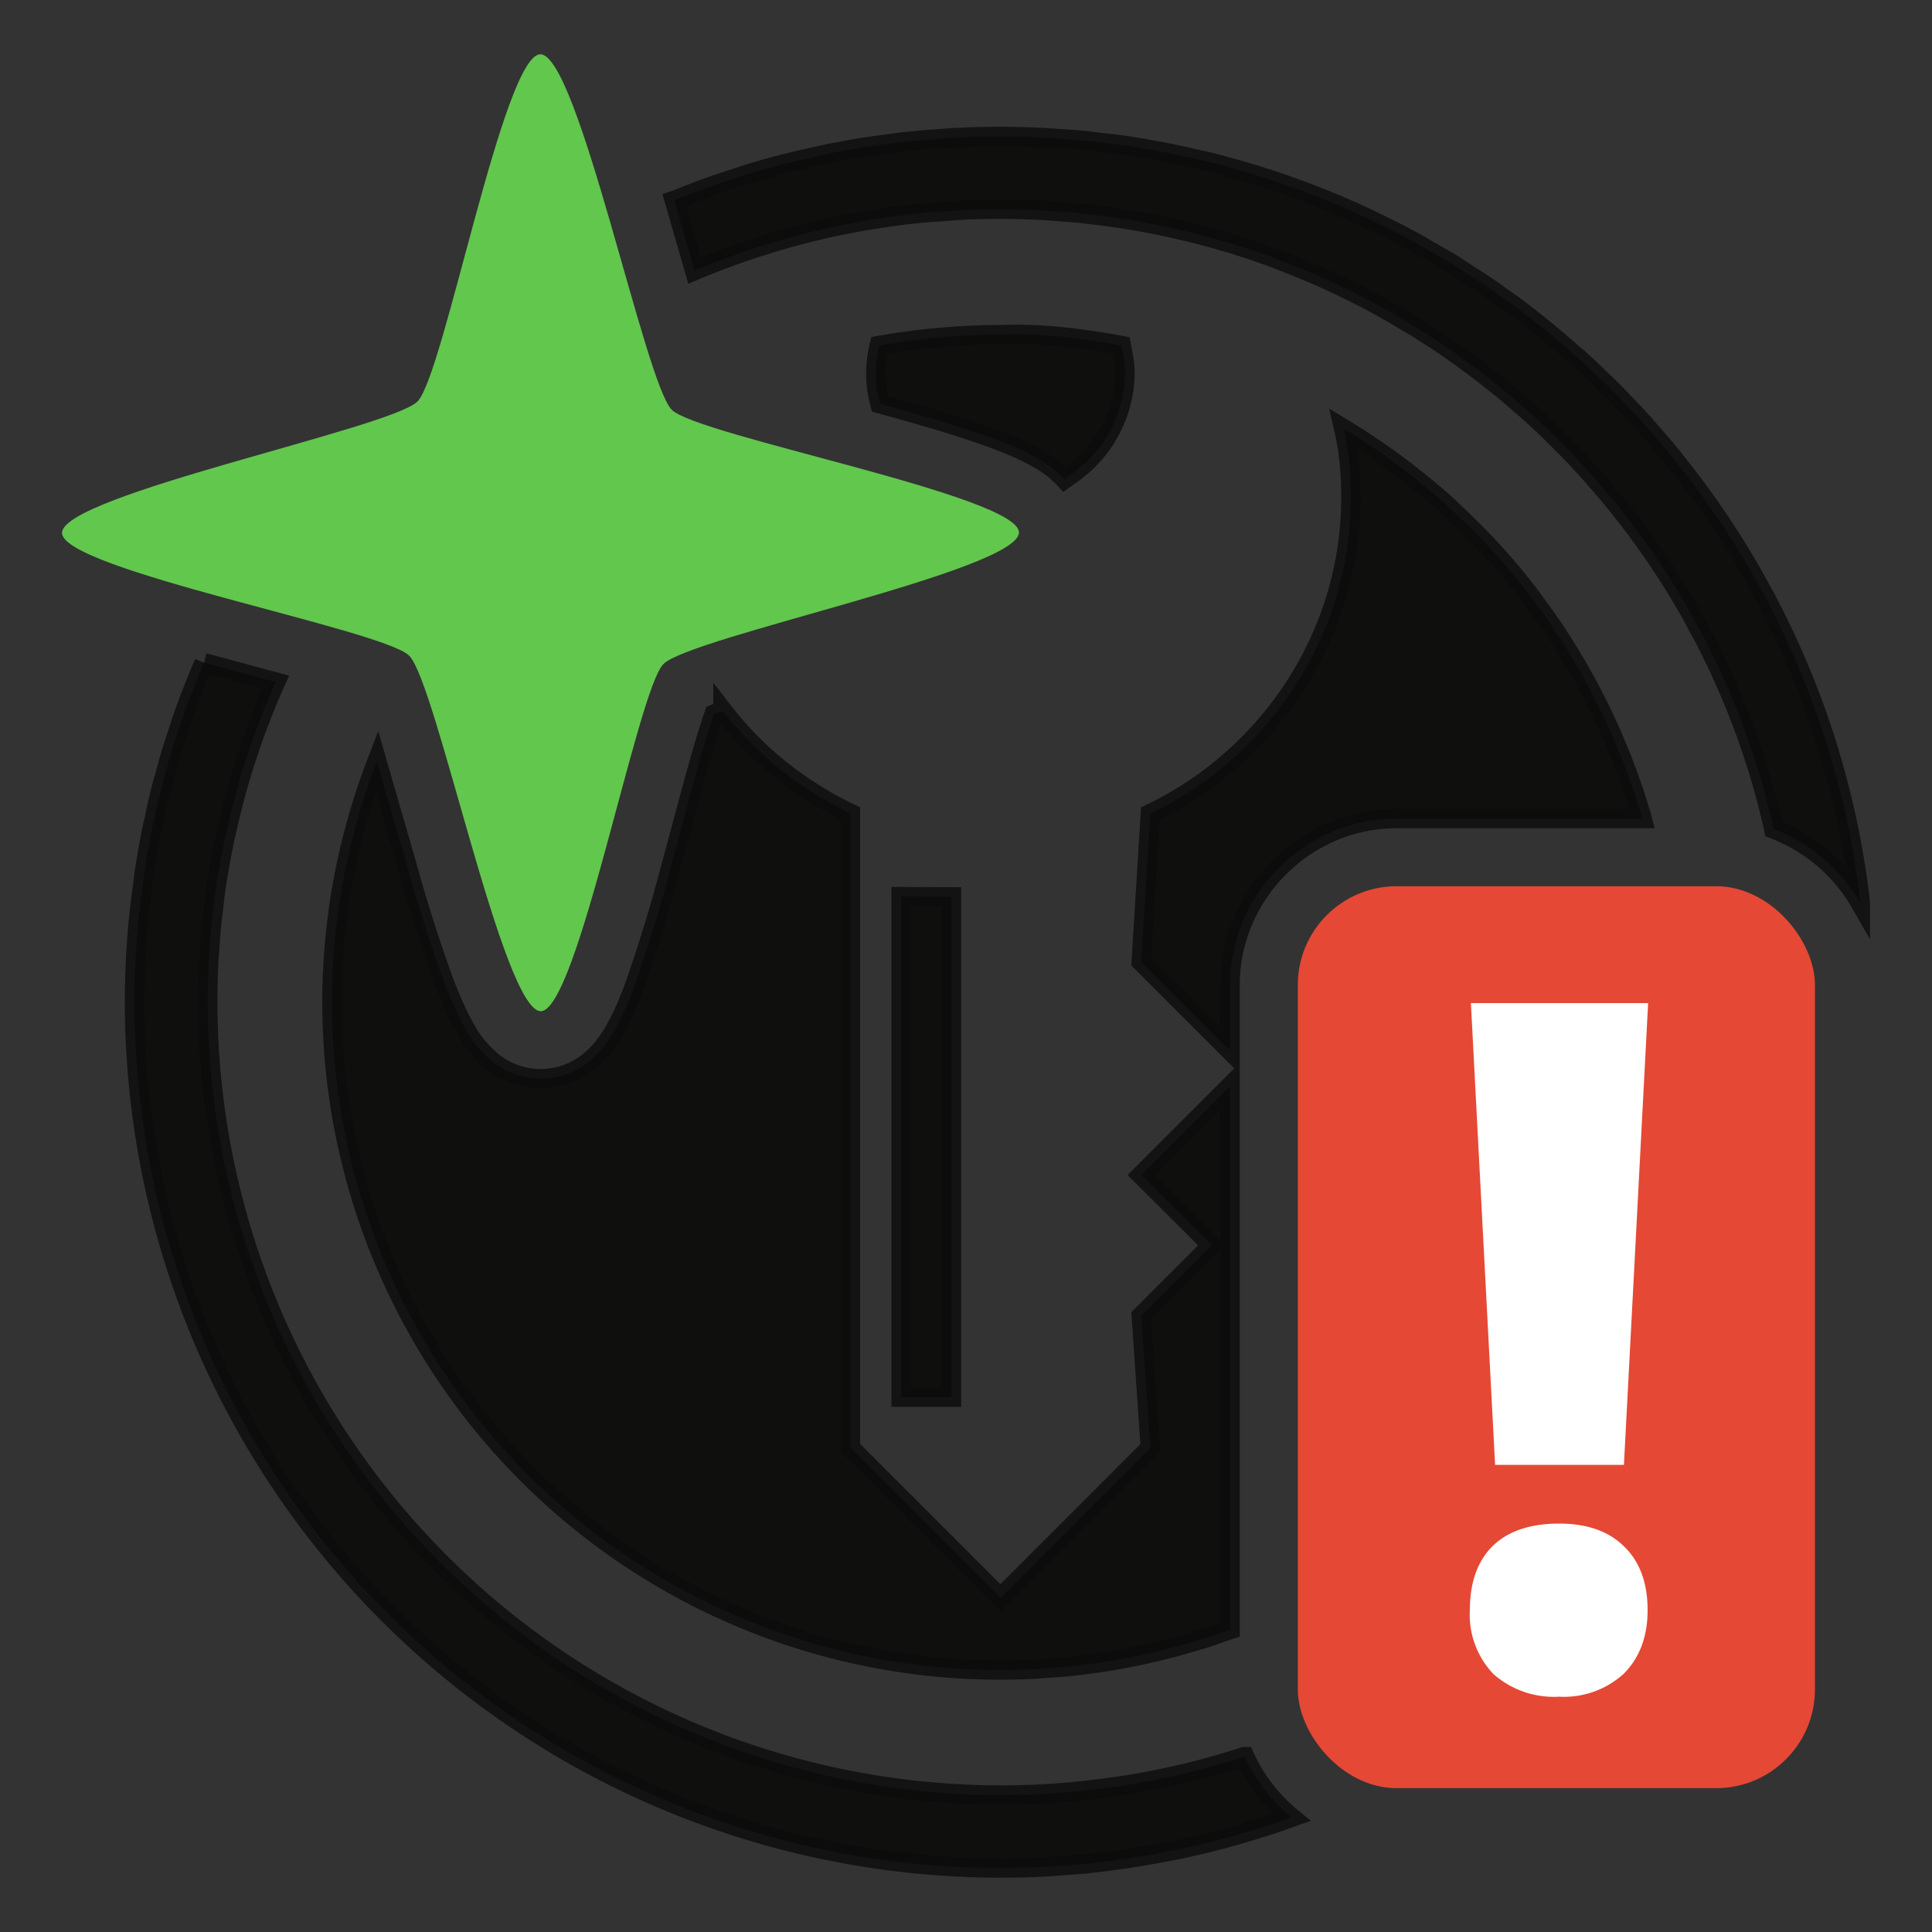 <svg xml:space="preserve" viewBox="0 0 100 100" xmlns="http://www.w3.org/2000/svg"><rect x="0" y="0" width="100" height="100" fill="#333333" stroke="none"/><g style="display:inline" stroke="#0c0c0c" stroke-opacity=".8"><path d="M51.78 7.06c-.76 0-1.52.02-2.27.06-.34.01-.68.05-1.03.07-.39.03-.78.05-1.17.1-.48.04-.96.1-1.44.17l-.74.1c-.59.08-1.17.19-1.76.3l-.35.06-1.83.41-.28.07c-.62.15-1.23.32-1.84.5l-.21.06-1.86.61-.16.06c-.61.22-1.22.45-1.82.7l-.12.04.05.17 1 3.47a40.66 40.66 0 0 1 7.63-2.36l.12-.02a40.71 40.71 0 0 1 3.9-.59c.37-.04.74-.06 1.12-.08l.97-.08a41.46 41.46 0 0 1 4.07 0c.2 0 .4.03.6.04l1.38.1.69.08a40.61 40.61 0 0 1 5.06.9c.24.06.48.11.71.18.39.1.77.2 1.15.32l.7.2.07.03c.55.17 1.1.36 1.63.55l.8.31.92.37.85.36A40.72 40.72 0 0 1 71.69 16l.77.45.83.49.62.4c.32.2.64.4.95.62a41.08 41.08 0 0 1 2.45 1.82l.28.22.02.02c.35.28.69.57 1.02.86l.35.3a41.72 41.72 0 0 1 3.46 3.47l.22.25a41.29 41.29 0 0 1 4.75 6.66l.07.13.76 1.4.07.13.7 1.43.06.15a40.71 40.71 0 0 1 2.73 8.06l.01.06a8.75 8.75 0 0 1 4.48 3.82v-.05a44.47 44.47 0 0 0-3.86-13.65l-.04-.1-.02-.02c-.25-.54-.51-1.06-.78-1.59l-.15-.29-.76-1.38-.27-.46a44.76 44.76 0 0 0-3.13-4.63l-.37-.47c-.3-.38-.6-.76-.92-1.13l-.35-.4c-.33-.39-.67-.77-1.01-1.14l-.35-.36c-.35-.37-.7-.74-1.07-1.1l-.4-.38c-.36-.35-.72-.7-1.1-1.03 0 0 0-.02-.02-.02l-.24-.2A45.22 45.22 0 0 0 78.6 16c-.28-.22-.57-.42-.86-.62-.27-.2-.54-.4-.82-.58-.29-.2-.58-.38-.88-.57l-.87-.57-.93-.54-.86-.5-.93-.5-.96-.48-.92-.44a45.14 45.14 0 0 0-5.96-2.26l-1.05-.3-.94-.25-1.2-.27-.93-.2-1.2-.22-.9-.15c-.46-.07-.91-.12-1.37-.17l-.82-.1c-.48-.05-.97-.08-1.45-.11L54 7.12a45.3 45.3 0 0 0-2.22-.06Zm1.6 10.26c-.53-.02-1.06-.02-1.6 0a37 37 0 0 0-6.27.56 6.07 6.07 0 0 0-.13 2.2l.01.07c.04.26.09.5.15.75 2.08.57 4.12 1.16 5.82 1.78.89.33 1.67.65 2.47 1.12.4.23.8.5 1.27 1l.62-.44.15-.13c.3-.24.57-.52.83-.82.09-.1.18-.2.26-.32a6.5 6.5 0 0 0 1.19-2.83l.03-.18c.03-.26.05-.52.05-.8 0-.46-.1-.93-.19-1.4-1.54-.28-3.08-.5-4.66-.56zm16.17 4.87c.28 1.21.37 2.34.37 3.55 0 7.2-4.3 13.47-10.38 16.37l-.47 7.67 4.6 4.6v-3.4c0-4.71 3.9-8.61 8.61-8.61H85l-.02-.08a35.1 35.1 0 0 0-.98-2.88l-.04-.11-.01-.03-.51-1.22-.24-.53a34.9 34.9 0 0 0-1.87-3.54l-.37-.6a35.05 35.05 0 0 0-1.1-1.64l-.6-.82a34.4 34.4 0 0 0-1.09-1.37l-.5-.58a34.85 34.85 0 0 0-2.4-2.45l-.39-.38a35.6 35.6 0 0 0-1.47-1.24l-.48-.38c-.38-.3-.78-.6-1.18-.88l-.5-.35c-.55-.38-1.12-.75-1.7-1.1zm-58.99 12.1v.02a44.5 44.5 0 0 0-.78 1.93l-.04.1a49.9 49.9 0 0 0-.7 2.06l-.02.04c-.19.6-.36 1.2-.52 1.82l-.1.34c-.16.6-.3 1.2-.42 1.82l-.09.36c-.14.7-.27 1.4-.38 2.12l-.02.1-.19 1.45-.1.84a44.88 44.88 0 0 0-.24 4.59 44.87 44.87 0 0 0 46.97 44.76l.75-.05 1.35-.1.88-.1a44.62 44.62 0 0 0 3.19-.49l1.1-.21.87-.2 1.13-.28.6-.17c.94-.26 1.86-.55 2.77-.87l.28-.1a8.76 8.76 0 0 1-2.42-3.15h-.02c-.96.31-1.93.59-2.92.83l-.26.06c-.94.22-1.88.41-2.84.57l-.2.03-.74.1a40.6 40.6 0 0 1-3.1.32l-.7.04A41.08 41.08 0 0 1 10.81 49.7l.03-.34c.03-.6.08-1.2.14-1.78l.06-.46c.06-.57.13-1.14.22-1.7l.05-.26c.1-.61.22-1.22.34-1.83l.06-.22a40.5 40.5 0 0 1 1.05-3.89l.03-.08c.2-.64.43-1.28.68-1.9v-.02c.25-.65.51-1.29.8-1.92l-3.52-.95-.19-.05zm26.86 2.52c-.13.04-.34.1-.46.15-.15.44-.34 1.02-.56 1.77-.49 1.67-1.06 3.88-1.66 6.07a78.9 78.9 0 0 1-1.87 6.15c-.33.9-.65 1.68-1.12 2.48-.24.4-.5.81-1.02 1.3a3.97 3.97 0 0 1-5.56-.07 5.65 5.65 0 0 1-1-1.27c-.47-.8-.8-1.6-1.16-2.5a83.03 83.03 0 0 1-2-6.29l-1.5-5.19a34.98 34.98 0 0 0-2 7.7l-.09.72a34.43 34.43 0 0 0-.24 4A34.58 34.58 0 0 0 53.44 86.4c.2 0 .4-.03.6-.04l1.1-.08.56-.06a34.81 34.81 0 0 0 4.32-.77l.62-.15.94-.27.62-.18c.4-.12.78-.26 1.16-.4l.31-.1V56.22l-4.6 4.6 3.65 3.64-3.65 3.65.47 6.83-7.76 7.76-7.76-7.76V42.1c-.36-.17-.7-.35-1.04-.53l-.4-.24a17.93 17.93 0 0 1-5.16-4.53zm9.22 9.6v25.91h2.61v-25.9z" display="inline" fill="#0f0f0d" style="display:inline"/><rect x="84.91" y="55.83" width="36.37" height="63.43" ry="6.95" display="inline" fill="#e54835" style="display:inline;paint-order:normal" transform="translate(4.68 4.78) scale(.736)" stroke="none"/><path d="M83.58 75.32h-5.72l-1.2-22.9h8.12zm-7 8.02c0-1.31.35-2.3 1.05-2.98.7-.67 1.73-1 3.07-1 1.3 0 2.3.34 3 1.03.72.68 1.08 1.67 1.08 2.95 0 1.23-.36 2.2-1.08 2.93a4.1 4.1 0 0 1-3 1.05 4.23 4.23 0 0 1-3.05-1.03 3.94 3.94 0 0 1-1.07-2.95z" display="inline" fill="#fff" stroke="#fff" stroke-opacity="1" style="display:inline"/><path d="M27.98 52.34c-1.96-.07-5.4-17.02-6.8-18.4-1.34-1.36-18.03-4.46-17.97-6.37.07-1.96 17.02-5.4 18.4-6.79 1.36-1.35 4.46-18.03 6.37-17.97 1.96.06 5.4 17.02 6.79 18.4 1.34 1.35 18.03 4.46 17.97 6.36-.06 1.96-17.02 5.4-18.4 6.8-1.35 1.34-4.46 18.03-6.36 17.97z" display="inline" fill="#62c74d" style="display:inline;paint-order:normal" stroke="none"/></g></svg>

